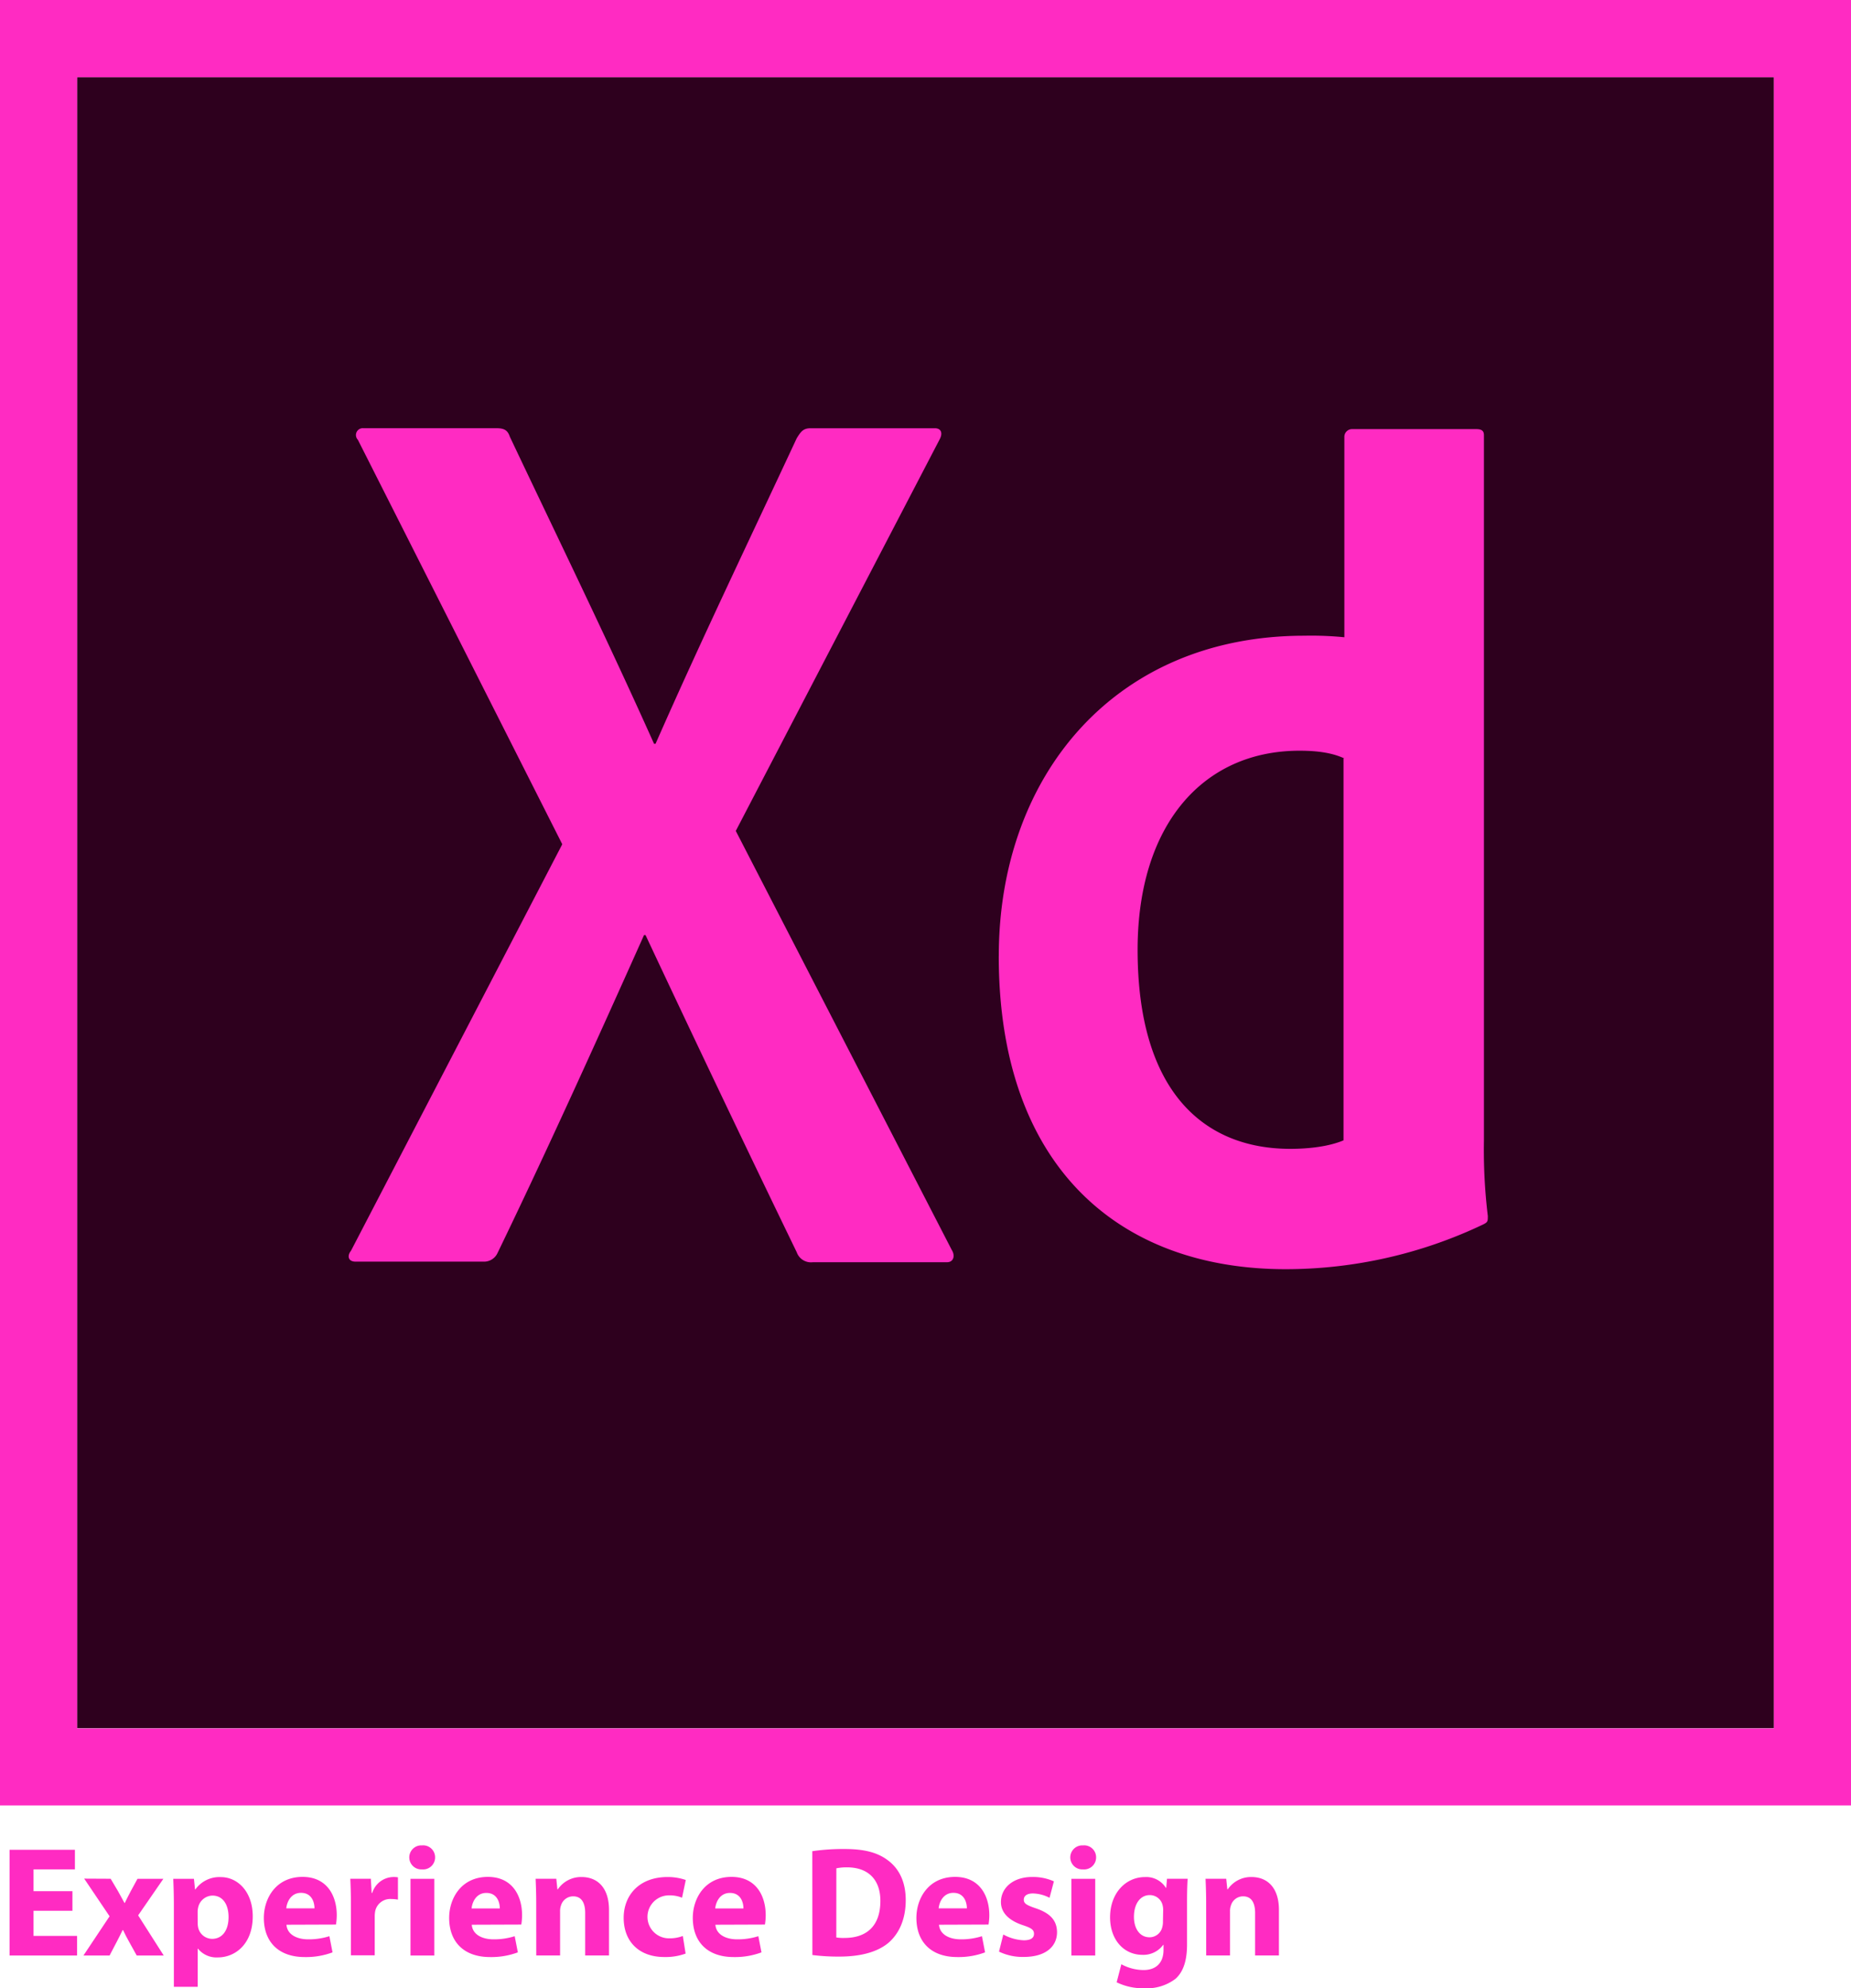 <svg xmlns="http://www.w3.org/2000/svg" viewBox="0 0 425 456.34"><defs><style>.cls-1{fill:#ff2bc2;}.cls-2{fill:#2e001e;}</style></defs><title>xd</title><g id="Layer_1" data-name="Layer 1"><path class="cls-1" d="M16.63,438.56H7.7v5.76h10v4.5H2.2V424.56h15v4.5H7.7v5h8.93Z"/><path class="cls-1" d="M25.41,431.21l1.73,2.92c.5.9,1,1.8,1.44,2.63h.07c.47-.94.9-1.84,1.37-2.7l1.55-2.84h5.94l-5.79,8.39,5.87,9.21H31.39l-1.76-3.17c-.5-.86-.94-1.76-1.37-2.66h-.11c-.43.94-.9,1.8-1.33,2.66l-1.66,3.17h-6l6-9-5.83-8.64Z"/><path class="cls-1" d="M39.92,437.12c0-2.3-.07-4.28-.14-5.9h4.75l.25,2.45h.07a6.76,6.76,0,0,1,5.87-2.84c3.85,0,7.31,3.35,7.31,9,0,6.41-4.07,9.43-8,9.43a5.47,5.47,0,0,1-4.57-2h-.07v8.75H39.92Zm5.47,4.14a5.43,5.43,0,0,0,.11,1.15,3.31,3.31,0,0,0,3.2,2.59c2.38,0,3.78-2,3.78-5,0-2.81-1.26-4.93-3.71-4.93a3.44,3.44,0,0,0-3.28,2.77,4.21,4.21,0,0,0-.11,1Z"/><path class="cls-1" d="M65.77,441.76c.18,2.27,2.41,3.35,5,3.35a15.51,15.51,0,0,0,4.86-.72l.72,3.71a17.38,17.38,0,0,1-6.37,1.08c-6,0-9.4-3.46-9.4-9,0-4.46,2.77-9.4,8.89-9.4,5.69,0,7.85,4.43,7.85,8.78a13.1,13.1,0,0,1-.18,2.16ZM72.21,438c0-1.33-.58-3.56-3.1-3.56-2.3,0-3.24,2.09-3.38,3.56Z"/><path class="cls-1" d="M80.57,437c0-2.59-.07-4.28-.14-5.79h4.72l.18,3.24h.14a5.17,5.17,0,0,1,4.75-3.64,5.61,5.61,0,0,1,1.15.07V436a7.8,7.8,0,0,0-1.48-.14,3.52,3.52,0,0,0-3.74,2.77,6.42,6.42,0,0,0-.11,1.22v8.93H80.57Z"/><path class="cls-1" d="M99.9,426.32a2.75,2.75,0,0,1-3,2.74,2.76,2.76,0,1,1,0-5.51A2.74,2.74,0,0,1,99.9,426.32Zm-5.65,22.5v-17.6h5.47v17.6Z"/><path class="cls-1" d="M108.32,441.76c.18,2.27,2.41,3.35,5,3.35a15.51,15.51,0,0,0,4.86-.72l.72,3.71a17.38,17.38,0,0,1-6.37,1.08c-6,0-9.4-3.46-9.4-9,0-4.46,2.77-9.4,8.89-9.4,5.69,0,7.85,4.43,7.85,8.78a13.1,13.1,0,0,1-.18,2.16Zm6.44-3.74c0-1.33-.58-3.56-3.1-3.56-2.3,0-3.24,2.09-3.38,3.56Z"/><path class="cls-1" d="M123.12,436.83c0-2.2-.07-4.07-.14-5.62h4.75l.25,2.41h.11a6.44,6.44,0,0,1,5.44-2.81c3.6,0,6.3,2.38,6.3,7.56v10.44h-5.47v-9.75c0-2.27-.79-3.82-2.77-3.82a2.92,2.92,0,0,0-2.77,2.05,3.77,3.77,0,0,0-.22,1.37v10.15h-5.47Z"/><path class="cls-1" d="M157.42,448.38a13.35,13.35,0,0,1-4.9.79c-5.69,0-9.32-3.46-9.32-9,0-5.15,3.53-9.36,10.08-9.36a12.68,12.68,0,0,1,4.18.68l-.86,4.07a7.48,7.48,0,0,0-3.06-.54,4.93,4.93,0,0,0,.11,9.86,8.43,8.43,0,0,0,3.13-.54Z"/><path class="cls-1" d="M164.26,441.76c.18,2.27,2.41,3.35,5,3.35a15.51,15.51,0,0,0,4.86-.72l.72,3.71a17.38,17.38,0,0,1-6.37,1.08c-6,0-9.4-3.46-9.4-9,0-4.46,2.77-9.4,8.89-9.4,5.69,0,7.85,4.43,7.85,8.78a13.1,13.1,0,0,1-.18,2.16Zm6.44-3.74c0-1.33-.58-3.56-3.1-3.56-2.3,0-3.24,2.09-3.38,3.56Z"/><path class="cls-1" d="M186.51,424.88a48.93,48.93,0,0,1,7.42-.5c4.61,0,7.59.83,9.93,2.59,2.52,1.87,4.1,4.86,4.1,9.14,0,4.64-1.69,7.85-4,9.83-2.56,2.12-6.44,3.13-11.2,3.13a47.36,47.36,0,0,1-6.23-.36Zm5.51,19.8a10.06,10.06,0,0,0,1.91.11c5,0,8.21-2.7,8.21-8.5,0-5-2.92-7.7-7.63-7.7a11.45,11.45,0,0,0-2.48.22Z"/><path class="cls-1" d="M215.6,441.76c.18,2.27,2.41,3.35,5,3.35a15.51,15.51,0,0,0,4.86-.72l.72,3.71a17.38,17.38,0,0,1-6.37,1.08c-6,0-9.4-3.46-9.4-9,0-4.46,2.77-9.4,8.89-9.4,5.69,0,7.85,4.43,7.85,8.78a13.1,13.1,0,0,1-.18,2.16ZM222,438c0-1.33-.58-3.56-3.1-3.56-2.3,0-3.24,2.09-3.38,3.56Z"/><path class="cls-1" d="M230.36,444a10.7,10.7,0,0,0,4.71,1.33c1.66,0,2.34-.58,2.34-1.48s-.54-1.33-2.59-2c-3.64-1.22-5-3.2-5-5.29,0-3.28,2.81-5.76,7.16-5.76a11.8,11.8,0,0,1,5,1l-1,3.78a8.63,8.63,0,0,0-3.82-1c-1.33,0-2.09.54-2.09,1.44s.68,1.26,2.84,2c3.35,1.15,4.75,2.84,4.79,5.44,0,3.28-2.59,5.69-7.63,5.69a12.45,12.45,0,0,1-5.69-1.22Z"/><path class="cls-1" d="M251.67,426.32a2.75,2.75,0,0,1-3,2.74,2.76,2.76,0,1,1,0-5.51A2.74,2.74,0,0,1,251.67,426.32ZM246,448.82v-17.6h5.47v17.6Z"/><path class="cls-1" d="M272.69,431.21c-.07,1.12-.14,2.59-.14,5.22v9.83c0,3.38-.68,6.16-2.66,7.92a10.86,10.86,0,0,1-7.16,2.16,13.73,13.73,0,0,1-6.34-1.37l1.08-4.14a10.82,10.82,0,0,0,5.11,1.33c2.59,0,4.57-1.4,4.57-4.64v-1.15h-.07a5.63,5.63,0,0,1-4.75,2.3c-4.36,0-7.45-3.53-7.45-8.6,0-5.65,3.67-9.25,8-9.25a5.3,5.3,0,0,1,4.82,2.48h.07l.18-2.09Zm-5.62,7.16a4.31,4.31,0,0,0-.11-1,3,3,0,0,0-3-2.41c-2,0-3.6,1.8-3.6,5,0,2.63,1.3,4.68,3.6,4.68a3,3,0,0,0,2.88-2.23,4.63,4.63,0,0,0,.18-1.44Z"/><path class="cls-1" d="M276.94,436.83c0-2.2-.07-4.07-.14-5.62h4.75l.25,2.41h.11a6.44,6.44,0,0,1,5.44-2.81c3.6,0,6.3,2.38,6.3,7.56v10.44h-5.47v-9.75c0-2.27-.79-3.82-2.77-3.82a2.92,2.92,0,0,0-2.77,2.05,3.77,3.77,0,0,0-.22,1.37v10.15h-5.47Z"/></g><g id="Layer_2" data-name="Layer 2"><rect class="cls-2" x="17.71" y="17.71" width="389.58" height="378.96"/><path class="cls-1" d="M0,0V414.38H425V0ZM17.71,17.71H407.29v379H17.71Z"/><path class="cls-1" d="M308.66,174.07c-2.66-1.24-6-1.77-10.27-1.77-22.31,0-37.19,17.18-37.19,45.69,0,32.58,15.23,45.69,35.06,45.69,4.25,0,8.85-.53,12.22-1.95V174.07Zm-79.33,45.33c0-41.26,26.56-73.49,70.13-73.49a78.53,78.53,0,0,1,9.21.35v-46a1.77,1.77,0,0,1,1.77-1.77h28.51c1.42,0,1.77.53,1.77,1.42V261.73a126.13,126.13,0,0,0,.89,17.35c0,1.24,0,1.42-1.06,1.95A105.48,105.48,0,0,1,295.2,291.3C256.77,291.3,229.32,267.57,229.32,219.41Zm-60.39-28.69,49.58,96.16c.89,1.42.35,2.83-1.06,2.83H186.65a3.47,3.47,0,0,1-3.72-2.3q-17-35.06-34.71-72.78h-.35c-10.62,23.73-22.31,49.58-33.65,73a3.4,3.4,0,0,1-3.19,1.95H81.64c-1.77,0-1.95-1.42-1.06-2.48l48.52-93.32L82.17,100.94a1.57,1.57,0,0,1,1.24-2.66h30.46c1.77,0,2.66.35,3.19,1.95,11.16,23.55,22.49,46.75,33.11,70.48h.35c10.27-23.37,21.6-46.93,32.41-70.12.89-1.42,1.42-2.3,3.19-2.3h28.51c1.42,0,1.95,1.06,1.06,2.66Z"/></g></svg>